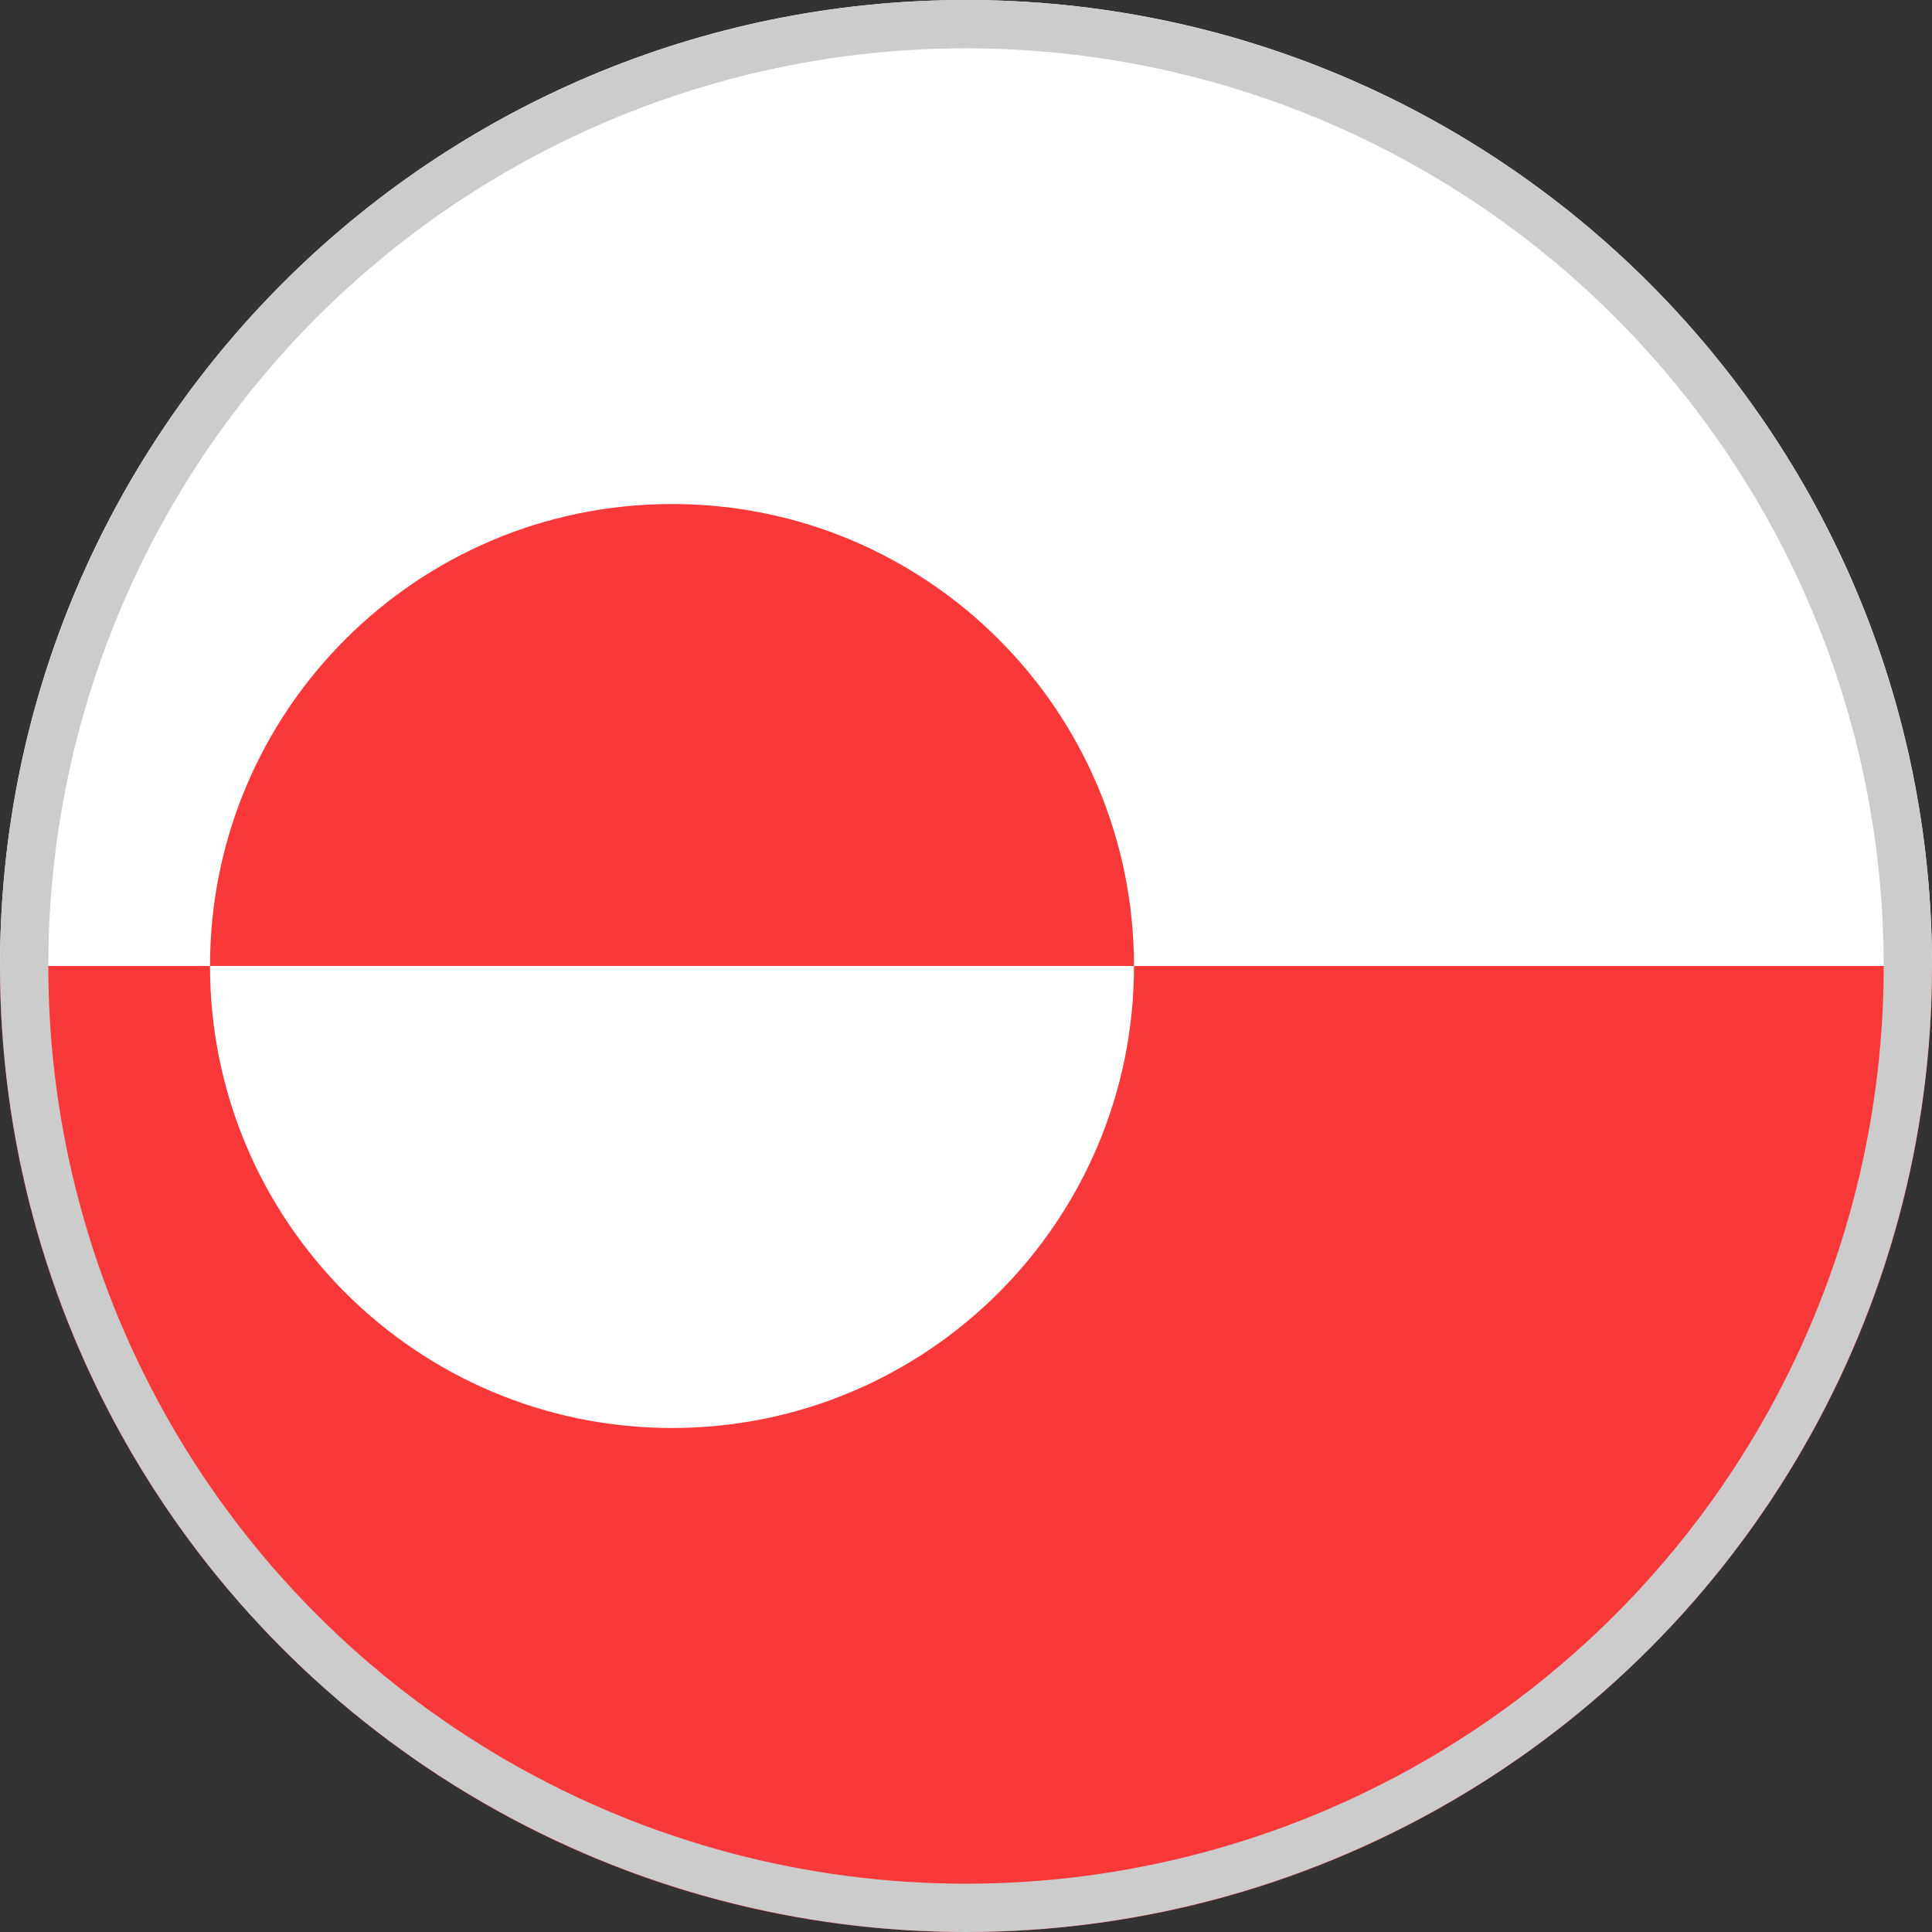 <svg width="40" height="40" viewBox="0 0 40 40" fill="none" xmlns="http://www.w3.org/2000/svg">
<rect x="0" y="0" width="40" height="40" fill="#333333" stroke="none"/>
<path d="M0 20C0 8.954 8.954 0 20 0C31.046 0 40 8.954 40 20C39.13 20 20 22.609 20 22.609L0 20Z" fill="white"/>
<path d="M40 20C40 31.046 31.046 40 20 40C8.954 40 0 31.046 0 20" fill="#F93939"/>
<path d="M13.913 29.565C19.196 29.565 23.478 25.283 23.478 20C23.478 14.717 19.196 10.435 13.913 10.435C8.63 10.435 4.348 14.717 4.348 20C4.348 25.283 8.63 29.565 13.913 29.565Z" fill="white"/>
<path d="M4.348 20C4.348 14.717 8.63 10.435 13.913 10.435C19.196 10.435 23.478 14.717 23.478 20" fill="#F93939"/>
<circle cx="20" cy="20" r="19.5" stroke="#CCCCCC"/>
</svg>
